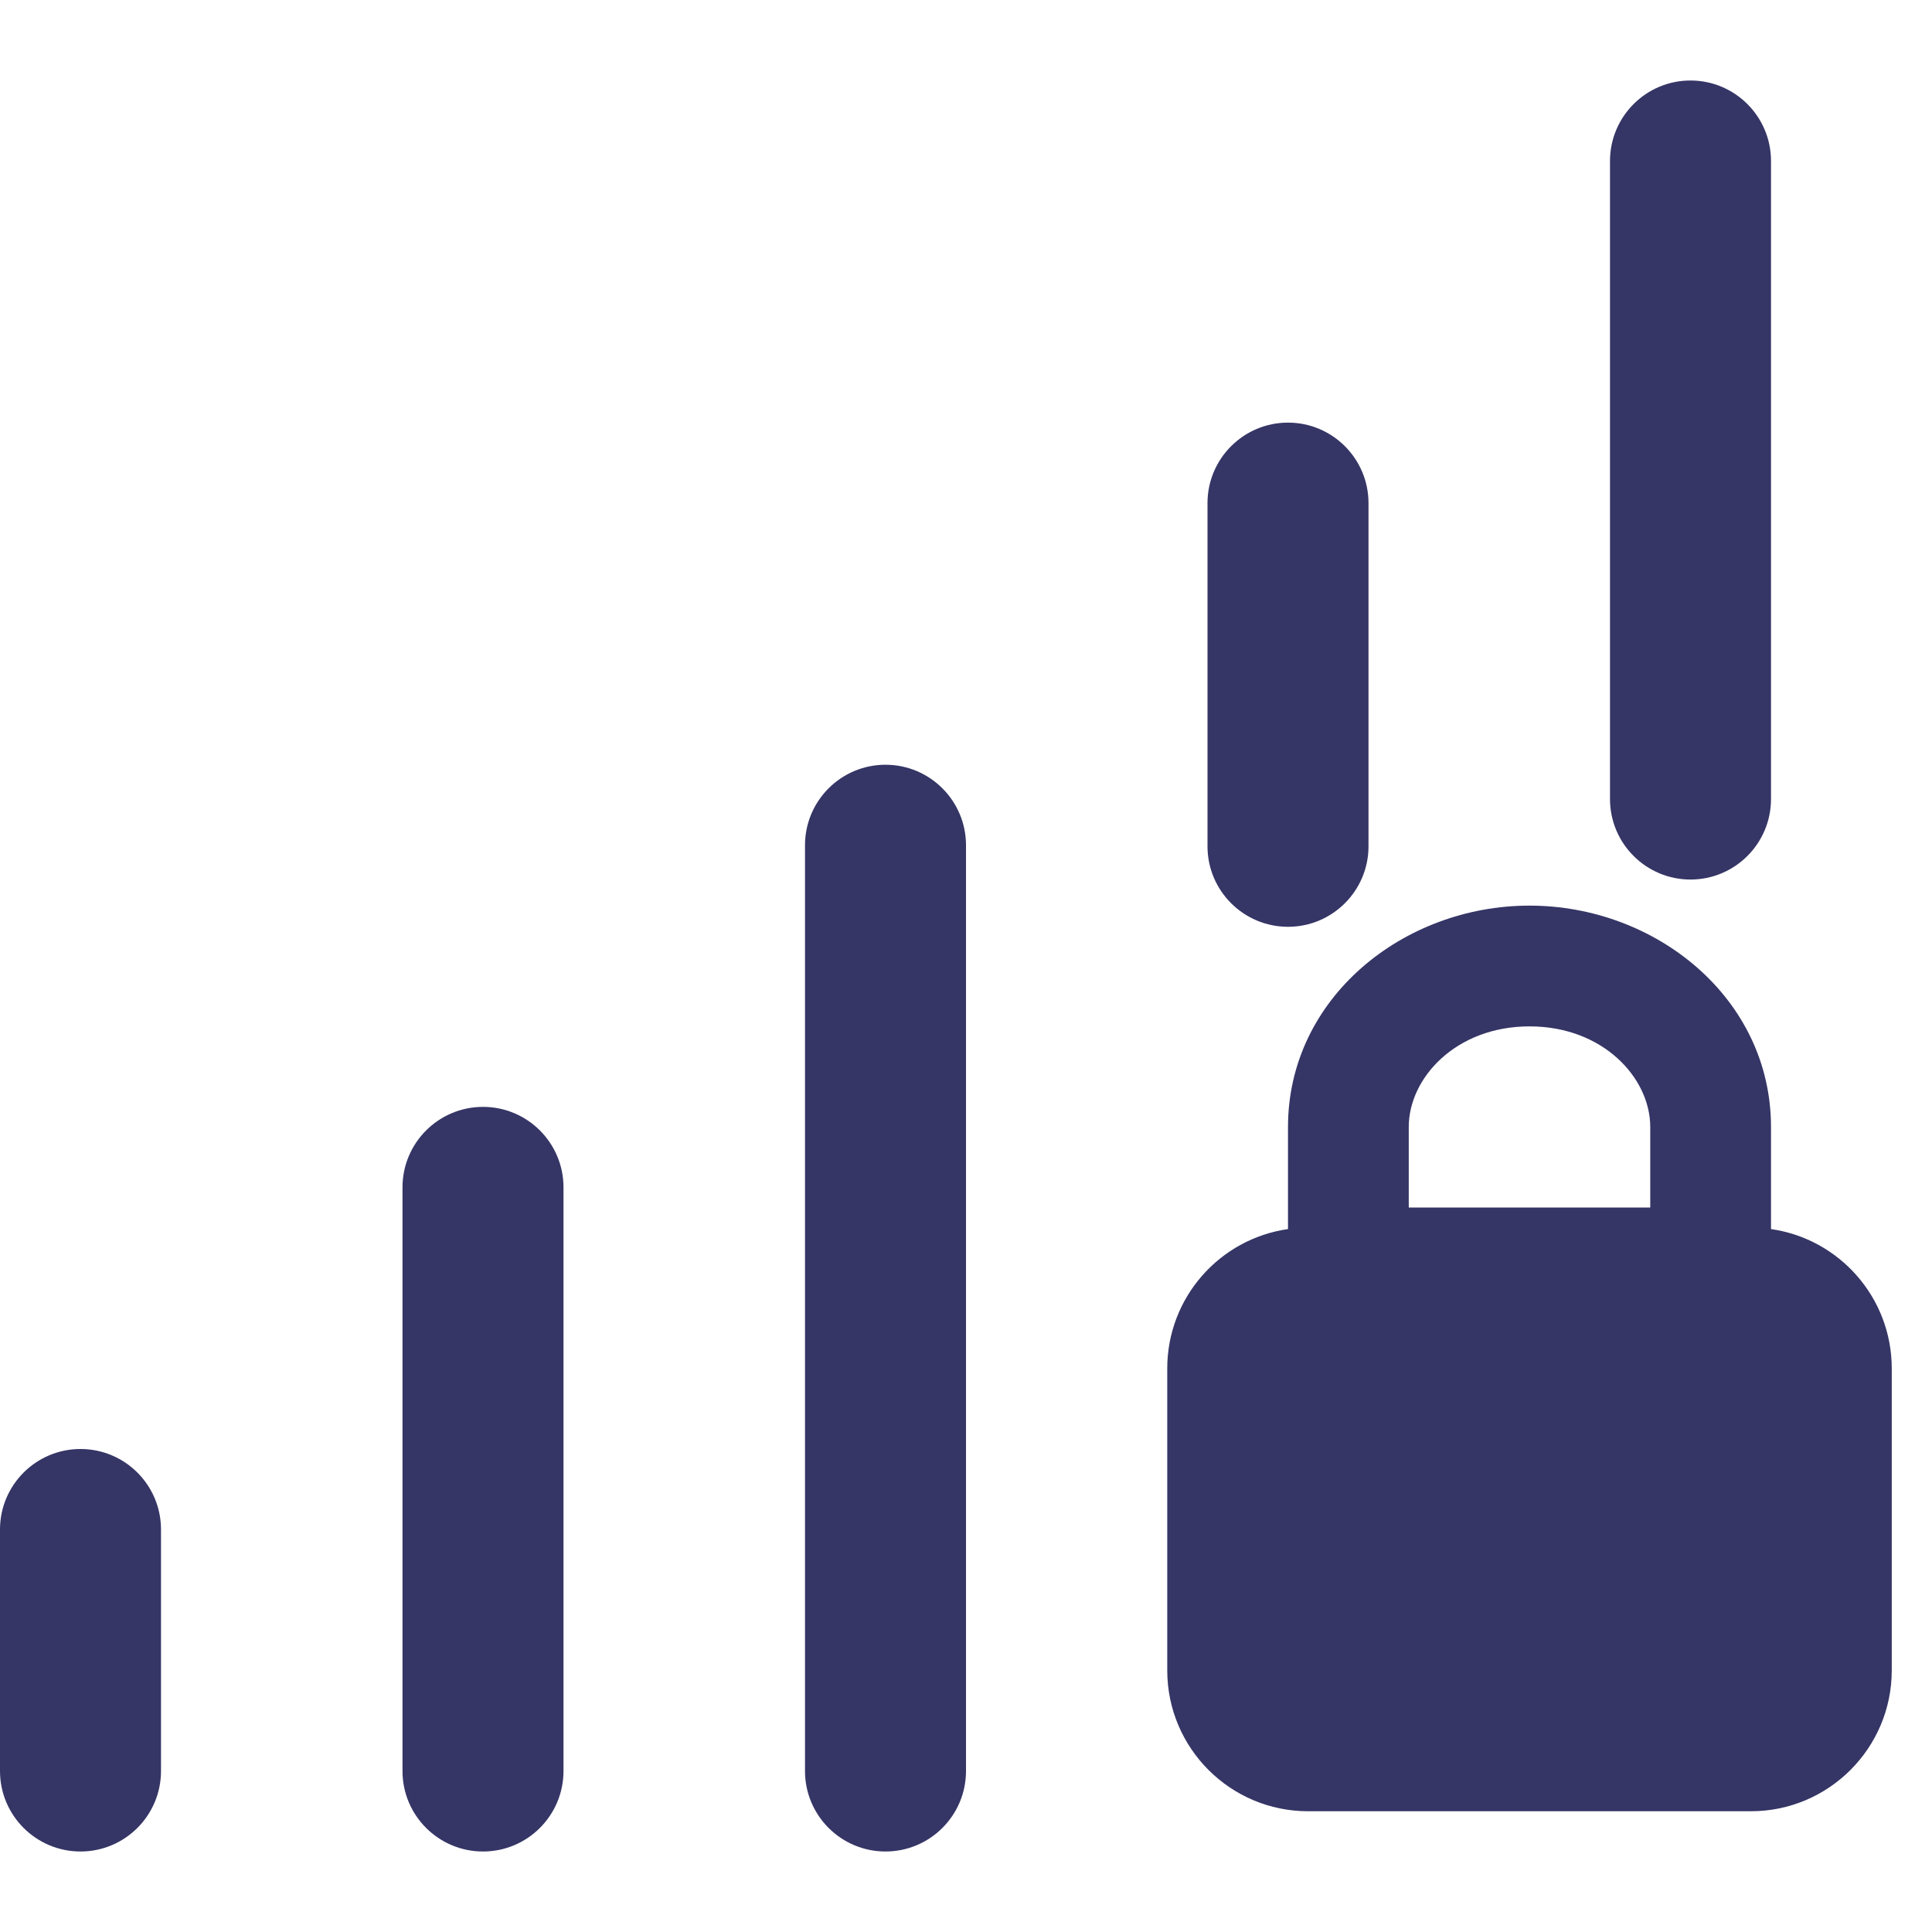 <svg width="24" height="24" viewBox="0 0 24 24" fill="none" xmlns="http://www.w3.org/2000/svg">
<path d="M21 1C21.552 1 22 1.448 22 2V9.926C22 10.478 21.552 10.926 21 10.926C20.448 10.926 20 10.478 20 9.926V2C20 1.448 20.448 1 21 1Z" fill="#353566"/>
<path d="M16 5.25C16.552 5.25 17 5.698 17 6.25V10.513C17 11.065 16.552 11.513 16 11.513C15.448 11.513 15 11.065 15 10.513V6.25C15 5.698 15.448 5.25 16 5.25Z" fill="#353566"/>
<path d="M6 13.75C6.552 13.75 7 14.198 7 14.75V22C7 22.552 6.552 23 6 23C5.448 23 5 22.552 5 22V14.75C5 14.198 5.448 13.75 6 13.75Z" fill="#353566"/>
<path d="M1 18C1.552 18 2 18.448 2 19V22C2 22.552 1.552 23 1 23C0.448 23 0 22.552 0 22V19C0 18.448 0.448 18 1 18Z" fill="#353566"/>
<path d="M11 9.5C11.552 9.5 12 9.948 12 10.5V22C12 22.552 11.552 23 11 23C10.448 23 10 22.552 10 22V10.5C10 9.948 10.448 9.5 11 9.5Z" fill="#353566"/>
<path fill-rule="evenodd" clip-rule="evenodd" d="M19 11.25C17.429 11.25 16 12.401 16 14V15.268C15.152 15.389 14.5 16.118 14.5 17V20.75C14.5 21.716 15.284 22.5 16.25 22.5H21.75C22.716 22.5 23.5 21.716 23.5 20.75V17C23.5 16.118 22.848 15.389 22 15.268V14C22 12.401 20.571 11.25 19 11.25ZM17.5 14C17.5 13.39 18.086 12.75 19 12.75C19.914 12.75 20.5 13.39 20.5 14V15H17.5V14Z" fill="#353566"/>
</svg>
